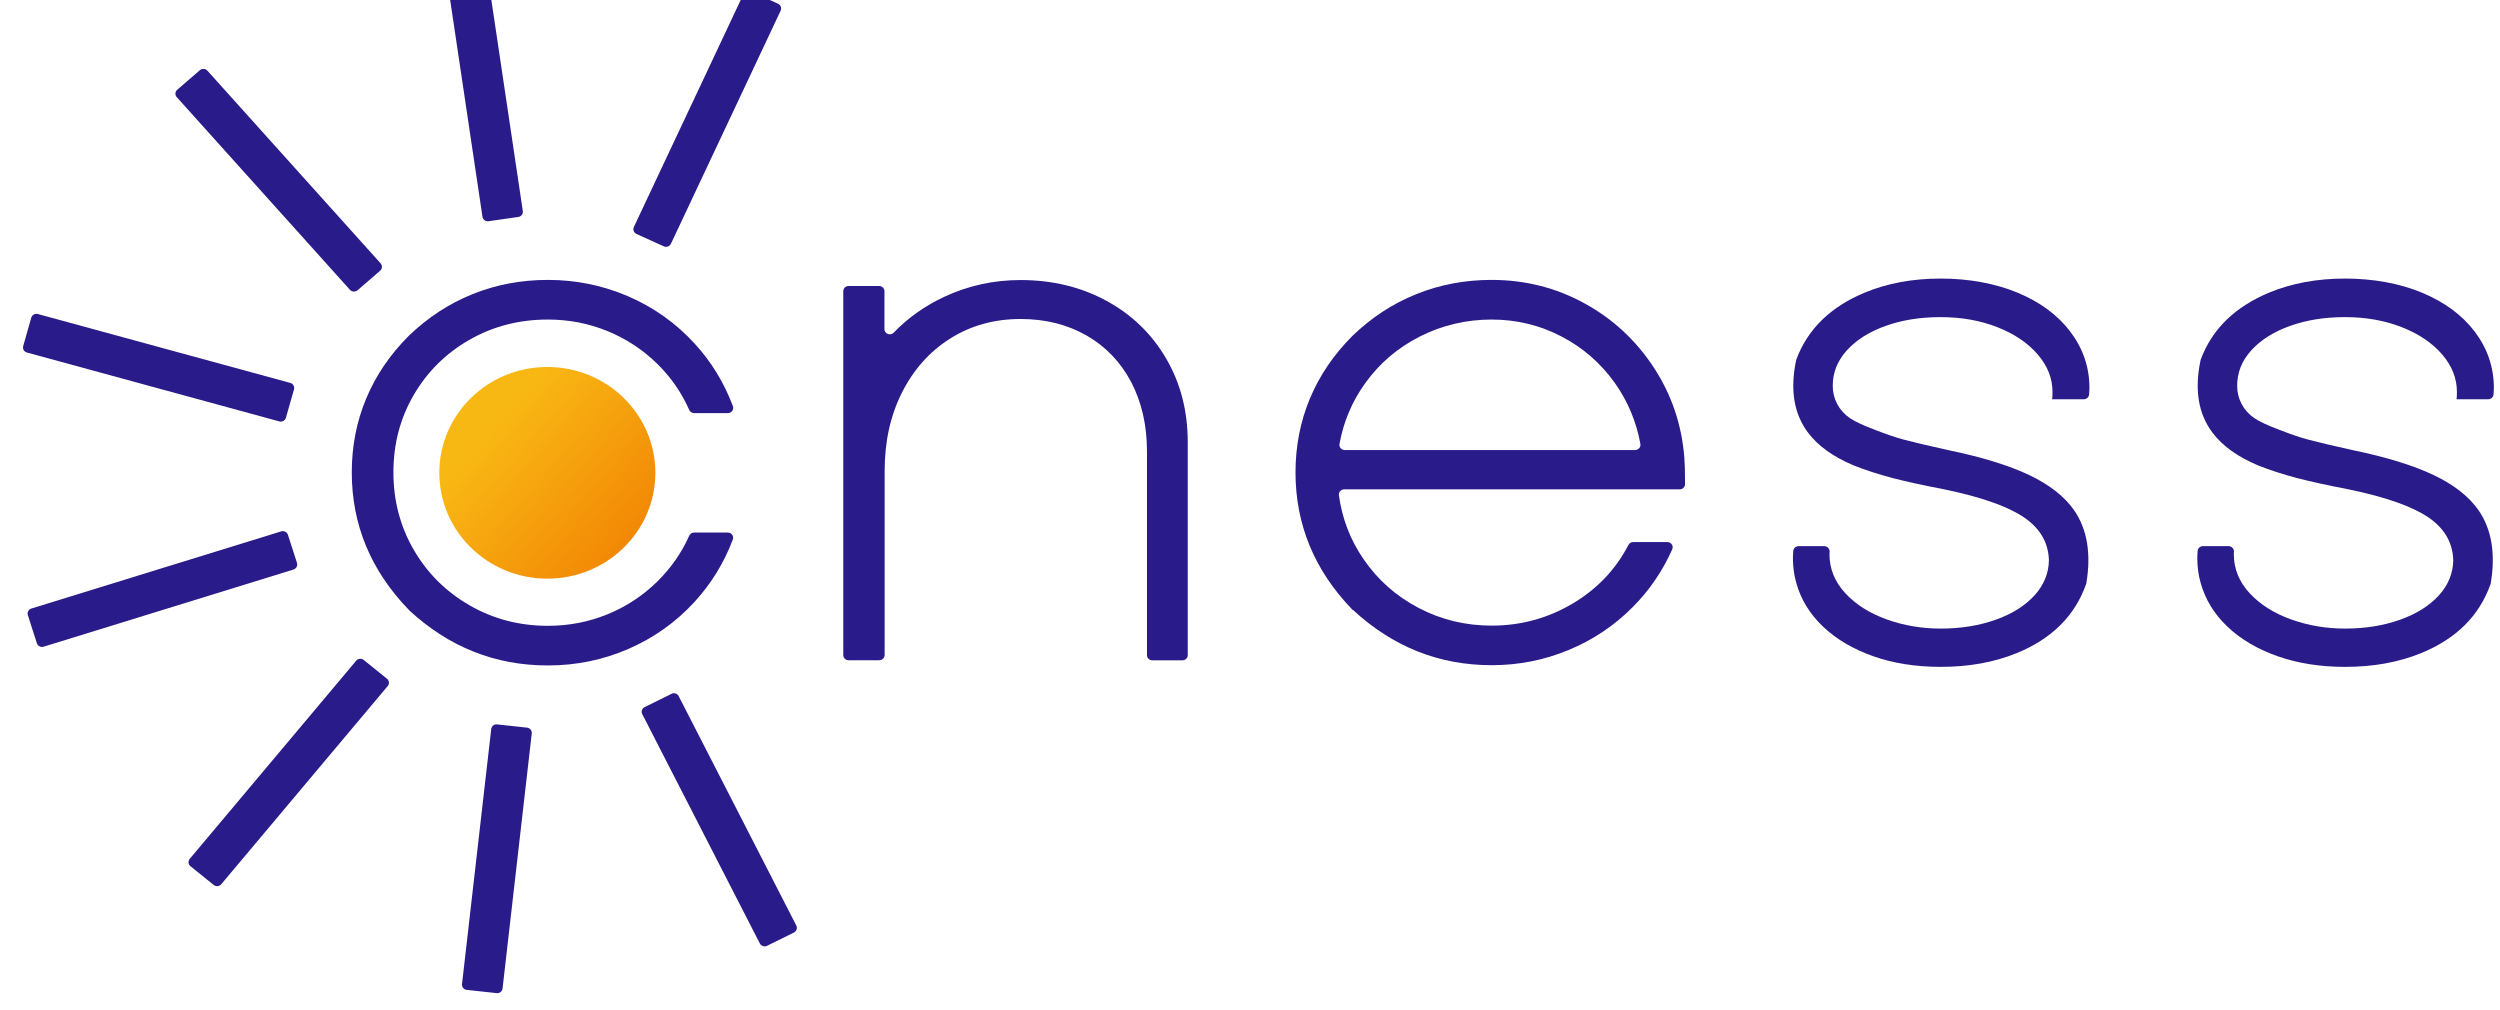 <svg width="104" height="42" viewBox="0 0 104 42" fill="none" xmlns="http://www.w3.org/2000/svg">
<path d="M22.769 24.072C25.252 24.072 27.263 22.102 27.263 19.669C27.263 17.237 25.252 15.266 22.769 15.266C20.286 15.266 18.275 17.237 18.275 19.669C18.275 22.102 20.286 24.072 22.769 24.072Z" fill="url(#paint0_linear_1_1169)"/>
<path d="M36.571 27.466H35.302C35.177 27.466 35.08 27.371 35.08 27.249V12.115C35.08 11.993 35.177 11.897 35.302 11.897H36.571C36.695 11.897 36.793 11.993 36.793 12.115V13.69C36.793 13.889 37.039 13.982 37.181 13.836C37.774 13.22 38.476 12.723 39.284 12.346C40.273 11.884 41.33 11.65 42.452 11.65C43.781 11.65 44.976 11.94 46.036 12.518C47.096 13.097 47.919 13.897 48.516 14.922C49.112 15.944 49.41 17.102 49.41 18.395V27.251C49.41 27.373 49.313 27.469 49.188 27.469H47.936C47.811 27.469 47.714 27.373 47.714 27.251V18.77C47.714 17.692 47.494 16.733 47.058 15.896C46.618 15.062 46.001 14.417 45.204 13.958C44.404 13.501 43.49 13.27 42.458 13.27C41.363 13.27 40.39 13.541 39.533 14.08C38.677 14.619 38.007 15.368 37.525 16.324C37.042 17.28 36.801 18.369 36.801 19.593V27.246C36.801 27.368 36.703 27.464 36.579 27.464L36.571 27.466Z" fill="#291B89"/>
<path d="M56.273 25.375C56.273 25.375 56.262 25.365 56.257 25.36C54.682 23.729 53.893 21.825 53.893 19.648C53.893 18.559 54.094 17.534 54.492 16.58C54.891 15.624 55.479 14.756 56.259 13.975C57.048 13.213 57.932 12.634 58.91 12.239C59.891 11.843 60.938 11.644 62.049 11.644C63.44 11.644 64.722 11.968 65.903 12.613C67.085 13.258 68.047 14.148 68.79 15.277C69.533 16.405 69.961 17.661 70.069 19.039C70.088 19.26 70.097 19.626 70.099 20.136C70.099 20.258 70.002 20.357 69.877 20.357H55.92C55.788 20.357 55.679 20.473 55.698 20.601C55.831 21.573 56.173 22.46 56.72 23.256C57.311 24.119 58.075 24.799 59.011 25.288C59.946 25.779 60.962 26.026 62.052 26.026C63.282 26.026 64.415 25.713 65.459 25.086C66.459 24.483 67.218 23.681 67.741 22.672C67.779 22.598 67.855 22.55 67.939 22.55H69.359C69.519 22.55 69.63 22.712 69.565 22.853C69.161 23.758 68.614 24.56 67.92 25.256C67.153 26.029 66.261 26.624 65.247 27.043C64.231 27.463 63.171 27.672 62.057 27.672C59.862 27.672 57.937 26.905 56.278 25.367V25.373L56.273 25.375ZM68.02 18.721C68.156 18.721 68.264 18.599 68.24 18.468C68.072 17.539 67.717 16.695 67.18 15.935C66.594 15.112 65.855 14.464 64.957 13.997C64.06 13.529 63.09 13.293 62.046 13.293C61.003 13.293 59.989 13.529 59.07 13.997C58.149 14.464 57.39 15.109 56.796 15.935C56.251 16.692 55.891 17.536 55.723 18.468C55.698 18.601 55.807 18.723 55.942 18.723H68.02V18.721Z" fill="#291B89"/>
<path d="M77.933 27.301C77.093 27.006 76.393 26.595 75.835 26.064C75.279 25.535 74.908 24.919 74.718 24.223C74.629 23.905 74.585 23.562 74.585 23.196C74.585 23.127 74.591 23.034 74.599 22.922C74.607 22.808 74.705 22.72 74.821 22.72H75.889C76.017 22.72 76.12 22.829 76.112 22.957C76.112 22.997 76.106 23.028 76.106 23.052C76.106 23.66 76.326 24.202 76.762 24.675C77.198 25.148 77.776 25.511 78.483 25.766C79.193 26.021 79.941 26.149 80.73 26.149C81.576 26.149 82.343 26.024 83.026 25.779C83.712 25.535 84.246 25.195 84.636 24.768C85.024 24.34 85.224 23.854 85.235 23.312C85.216 22.58 84.872 21.982 84.202 21.525C83.533 21.069 82.43 20.678 80.893 20.36C79.996 20.187 79.272 20.028 78.714 19.882C78.158 19.735 77.621 19.563 77.112 19.361C76.266 19.005 75.634 18.554 75.222 18.007C74.626 17.223 74.458 16.212 74.721 14.977C74.724 14.963 74.729 14.95 74.734 14.937C75.209 13.678 76.163 12.757 77.586 12.167C78.521 11.782 79.57 11.588 80.73 11.588C81.89 11.588 82.988 11.785 83.929 12.175C84.869 12.566 85.604 13.107 86.129 13.803C86.655 14.499 86.921 15.28 86.921 16.148C86.921 16.209 86.916 16.297 86.907 16.408C86.899 16.52 86.802 16.61 86.685 16.61H85.368C85.379 16.544 85.384 16.443 85.384 16.305C85.384 15.744 85.181 15.226 84.772 14.748C84.362 14.271 83.804 13.891 83.094 13.612C82.384 13.333 81.597 13.192 80.73 13.192C79.863 13.192 79.117 13.317 78.434 13.561C77.749 13.806 77.215 14.148 76.824 14.581C76.434 15.014 76.242 15.503 76.242 16.044C76.242 16.315 76.301 16.567 76.426 16.804C76.551 17.04 76.724 17.234 76.952 17.391C77.158 17.534 77.524 17.704 78.044 17.898C78.486 18.07 78.882 18.206 79.226 18.296C79.57 18.387 80.177 18.533 81.042 18.724C82.438 19.013 83.563 19.358 84.408 19.759C85.254 20.16 85.877 20.649 86.279 21.22C86.826 22.009 87 23.026 86.791 24.266C86.791 24.282 86.783 24.295 86.777 24.311C86.311 25.623 85.349 26.576 83.891 27.171C82.956 27.553 81.901 27.742 80.73 27.742C79.708 27.742 78.773 27.596 77.93 27.301H77.927H77.933Z" fill="#291B89"/>
<path d="M94.754 27.301C93.914 27.006 93.215 26.595 92.656 26.064C92.101 25.535 91.729 24.919 91.54 24.223C91.45 23.905 91.407 23.562 91.407 23.196C91.407 23.127 91.412 23.034 91.42 22.922C91.428 22.808 91.526 22.72 91.643 22.72H92.71C92.838 22.72 92.941 22.829 92.933 22.957C92.933 22.997 92.927 23.028 92.927 23.052C92.927 23.66 93.147 24.202 93.583 24.675C94.02 25.148 94.597 25.511 95.304 25.766C96.015 26.021 96.763 26.149 97.552 26.149C98.397 26.149 99.164 26.024 99.847 25.779C100.533 25.535 101.067 25.195 101.457 24.768C101.845 24.34 102.045 23.854 102.056 23.312C102.037 22.58 101.693 21.982 101.024 21.525C100.354 21.069 99.251 20.678 97.714 20.36C96.817 20.187 96.093 20.028 95.538 19.882C94.982 19.735 94.445 19.563 93.936 19.361C93.09 19.005 92.458 18.554 92.046 18.007C91.45 17.223 91.282 16.212 91.545 14.977C91.548 14.963 91.553 14.95 91.558 14.937C92.033 13.678 92.987 12.757 94.41 12.167C95.345 11.782 96.394 11.588 97.554 11.588C98.714 11.588 99.812 11.785 100.753 12.175C101.693 12.566 102.428 13.107 102.954 13.803C103.479 14.499 103.745 15.28 103.745 16.148C103.745 16.209 103.74 16.297 103.731 16.408C103.723 16.52 103.626 16.61 103.509 16.61H102.192C102.203 16.544 102.208 16.443 102.208 16.305C102.208 15.744 102.005 15.226 101.596 14.748C101.186 14.271 100.628 13.891 99.918 13.612C99.208 13.333 98.421 13.192 97.554 13.192C96.687 13.192 95.941 13.317 95.258 13.561C94.573 13.806 94.039 14.148 93.648 14.581C93.258 15.014 93.066 15.503 93.066 16.044C93.066 16.315 93.125 16.567 93.25 16.804C93.375 17.04 93.548 17.234 93.776 17.391C93.982 17.534 94.348 17.704 94.868 17.898C95.31 18.07 95.706 18.206 96.05 18.296C96.394 18.387 97.001 18.533 97.866 18.724C99.262 19.013 100.387 19.358 101.232 19.759C102.078 20.16 102.701 20.649 103.103 21.22C103.65 22.009 103.824 23.026 103.615 24.266C103.615 24.282 103.607 24.295 103.601 24.311C103.135 25.623 102.173 26.576 100.715 27.171C99.779 27.553 98.725 27.742 97.554 27.742C96.532 27.742 95.597 27.596 94.754 27.301Z" fill="#291B89"/>
<path d="M17.014 25.375C17.014 25.375 17.003 25.365 16.998 25.36C15.423 23.729 14.634 21.825 14.634 19.648C14.634 18.559 14.835 17.534 15.233 16.58C15.632 15.624 16.22 14.756 17 13.975C17.789 13.213 18.673 12.634 19.651 12.239C20.632 11.843 21.679 11.644 22.79 11.644C23.972 11.644 25.088 11.875 26.143 12.332C27.197 12.788 28.111 13.439 28.883 14.278C29.588 15.043 30.122 15.916 30.488 16.896C30.542 17.037 30.431 17.186 30.276 17.186H28.875C28.786 17.186 28.707 17.133 28.672 17.056C28.352 16.328 27.907 15.688 27.341 15.133C26.739 14.544 26.048 14.092 25.267 13.771C24.484 13.452 23.66 13.293 22.793 13.293C21.6 13.293 20.516 13.572 19.535 14.132C18.553 14.692 17.781 15.457 17.214 16.426C16.648 17.396 16.366 18.468 16.366 19.648C16.366 20.827 16.648 21.899 17.214 22.877C17.781 23.851 18.556 24.619 19.543 25.187C20.529 25.753 21.611 26.034 22.793 26.034C23.66 26.034 24.484 25.875 25.267 25.556C26.051 25.237 26.742 24.783 27.341 24.194C27.907 23.639 28.352 23.004 28.672 22.285C28.707 22.205 28.786 22.154 28.875 22.154H30.276C30.431 22.154 30.539 22.303 30.485 22.444C30.119 23.416 29.585 24.284 28.883 25.049C28.111 25.888 27.197 26.536 26.143 26.995C25.088 27.452 23.972 27.683 22.79 27.683C20.594 27.683 18.67 26.916 17.011 25.378L17.014 25.375Z" fill="#291B89"/>
<path d="M27.935 28.864L26.816 29.416C26.707 29.469 26.661 29.602 26.718 29.708L31.61 39.249C31.665 39.356 31.8 39.401 31.909 39.345L33.028 38.793C33.136 38.739 33.182 38.607 33.126 38.501L28.233 28.959C28.179 28.85 28.043 28.808 27.935 28.861V28.864Z" fill="#291B89"/>
<path d="M20.435 30.326L19.22 40.937C19.207 41.057 19.294 41.166 19.416 41.179L20.66 41.314C20.782 41.328 20.893 41.243 20.906 41.123L22.121 30.512C22.134 30.392 22.047 30.283 21.925 30.27L20.681 30.135C20.559 30.121 20.448 30.206 20.435 30.326Z" fill="#291B89"/>
<path d="M14.819 27.484L7.893 35.729C7.815 35.822 7.828 35.96 7.923 36.034L8.891 36.815C8.986 36.892 9.126 36.879 9.202 36.786L16.128 28.541C16.206 28.448 16.193 28.309 16.098 28.235L15.13 27.454C15.035 27.377 14.894 27.391 14.819 27.484Z" fill="#291B89"/>
<path d="M11.699 22.105L1.304 25.315C1.187 25.352 1.122 25.475 1.158 25.589L1.534 26.76C1.572 26.874 1.697 26.938 1.813 26.903L12.208 23.693C12.325 23.656 12.39 23.534 12.355 23.419L11.978 22.248C11.94 22.134 11.815 22.07 11.699 22.105Z" fill="#291B89"/>
<path d="M1.301 13.216L0.965 14.397C0.933 14.514 1 14.633 1.12 14.665L11.62 17.531C11.739 17.563 11.861 17.496 11.894 17.379L12.23 16.198C12.263 16.081 12.195 15.961 12.075 15.929L1.575 13.064C1.456 13.032 1.334 13.099 1.301 13.216Z" fill="#291B89"/>
<path d="M8.313 2.922L7.373 3.734C7.281 3.814 7.272 3.952 7.354 4.042L14.558 12.056C14.64 12.147 14.781 12.155 14.873 12.075L15.813 11.262C15.905 11.183 15.914 11.045 15.832 10.954L8.628 2.94C8.546 2.85 8.405 2.842 8.313 2.922Z" fill="#291B89"/>
<path d="M19.922 -1.971L18.684 -1.793C18.562 -1.774 18.478 -1.666 18.497 -1.546L20.071 9.02C20.09 9.14 20.201 9.222 20.323 9.203L21.562 9.025C21.684 9.007 21.768 8.898 21.749 8.779L20.174 -1.788C20.155 -1.907 20.044 -1.99 19.922 -1.971Z" fill="#291B89"/>
<path d="M30.933 -0.254L26.368 9.444C26.317 9.553 26.368 9.683 26.477 9.733L27.615 10.248C27.726 10.299 27.859 10.248 27.91 10.142L32.475 0.444C32.526 0.335 32.475 0.205 32.367 0.155L31.228 -0.36C31.117 -0.411 30.984 -0.36 30.933 -0.254Z" fill="#291B89"/>
<defs>
<linearGradient id="paint0_linear_1_1169" x1="16.543" y1="13.96" x2="26.398" y2="22.524" gradientUnits="userSpaceOnUse">
<stop offset="0.42" stop-color="#F8B814"/>
<stop offset="1" stop-color="#F28705"/>
</linearGradient>
</defs>
</svg>
